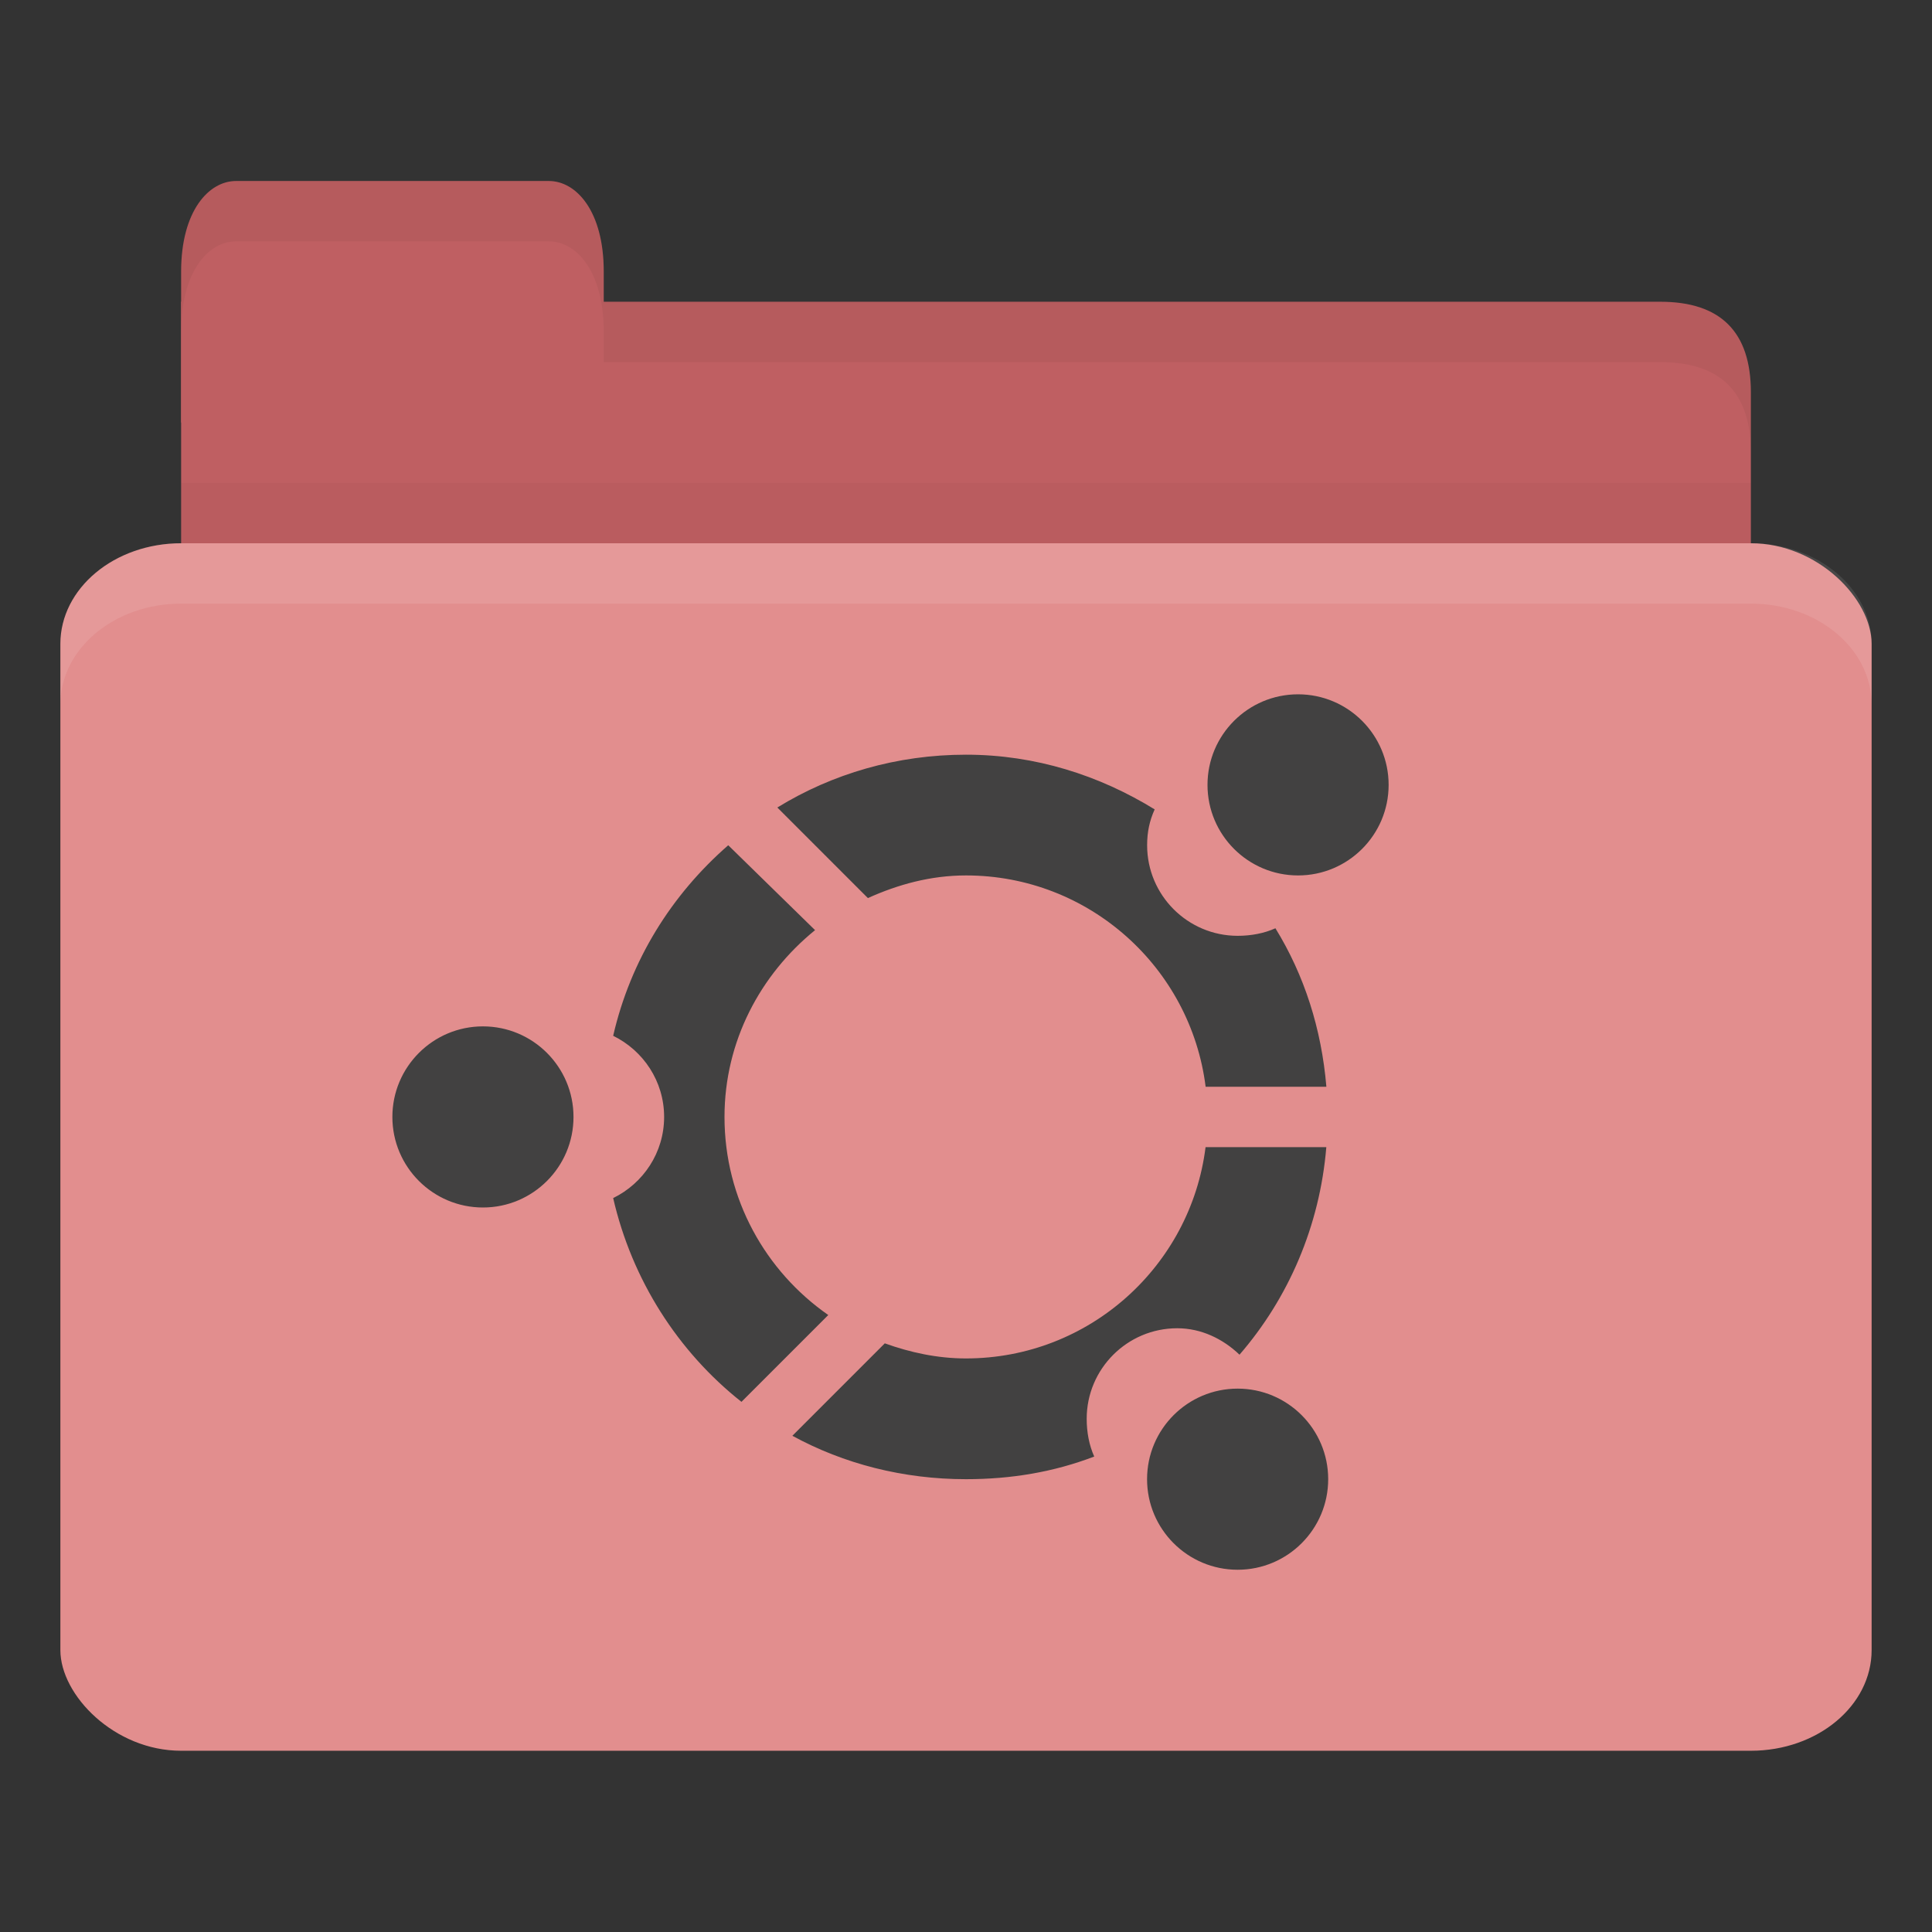 <svg xmlns="http://www.w3.org/2000/svg" viewBox="0 0 32 32">
 <rect x="0" y="0" width="32" height="32" fill="#333333" stroke="none"/>
 <g transform="translate(0,-1020.362)">
  <path d="m 4 1025.36 23.5 0 c 1 0 1.5 0.5 1.5 1.5 l 0 3.499 c 0 0.554 -0.474 0.5 -1 0.5 l -24 0 c -0.526 0 -1 -0.446 -1 -1 l 0 -4.499 z" style="fill:#bf5f62;fill-opacity:1;stroke:none"/>
  <path d="m 3 1028.36 0 2.5 26 0 0 -2.5 z" style="fill:#000;opacity:0.03;fill-opacity:1;stroke:none"/>
  <path d="m 3 1027.36 0 -2.5 c 0 -1 0.455 -1.5 0.909 -1.5 l 5.182 0 c 0.455 0 0.909 0.5 0.909 1.5 l 0 2.5 z" style="fill:#bf5f62;fill-opacity:1;stroke:none"/>
  <rect width="30" height="20" x="1" y="1029.36" rx="2" ry="1.667" style="fill:#e28e8e;fill-opacity:1;stroke:none"/>
  <path d="m 3 1029.36 c -1.108 0 -2 0.748 -2 1.672 l 0 1 c 0 -0.923 0.892 -1.672 2 -1.672 l 26 0 c 1.108 0 2 0.748 2 1.672 l 0 -1 c 0 -0.923 -0.892 -1.672 -2 -1.672 l -26 0 z" style="fill:#fff;opacity:0.1;fill-opacity:1;stroke:none"/>
  <path d="m 10 1025.36 0 1 1 0 16.5 0 c 1 0 1.5 0.5 1.5 1.5 l 0 -1 c 0 -1 -0.5 -1.5 -1.5 -1.5 l -16.5 0 z" style="fill:#000;opacity:0.05;fill-opacity:1;stroke:none"/>
  <path d="m 3.906 1023.36 c -0.455 0 -0.906 0.5 -0.906 1.5 l 0 1 c 0 -1 0.452 -1.5 0.906 -1.5 l 5.188 0 c 0.455 0 0.906 0.5 0.906 1.5 l 0 -1 c 0 -1 -0.452 -1.5 -0.906 -1.5 l -5.188 0 z" style="fill:#000;opacity:0.05;fill-opacity:1;stroke:none"/>
  <path d="m 21.5 11.5 c -0.828 0 -1.5 0.672 -1.5 1.5 c 0 0.828 0.672 1.5 1.5 1.5 c 0.828 0 1.5 -0.672 1.5 -1.5 c 0 -0.828 -0.672 -1.5 -1.5 -1.5 z m -5.5 1 c -1.146 0 -2.215 0.316 -3.125 0.875 l 1.5 1.5 c 0.501 -0.226 1.04 -0.375 1.625 -0.375 c 2.039 0 3.722 1.528 3.969 3.5 l 2 0 c -0.081 -0.96 -0.365 -1.847 -0.844 -2.625 c -0.188 0.085 -0.406 0.125 -0.625 0.125 c -0.828 0 -1.5 -0.672 -1.5 -1.5 c 0 -0.219 0.04 -0.406 0.125 -0.594 c -0.913 -0.562 -1.974 -0.906 -3.125 -0.906 z m -3.938 1.5 c -0.939 0.819 -1.617 1.9 -1.906 3.156 c 0.498 0.244 0.844 0.752 0.844 1.344 c 0 0.592 -0.346 1.1 -0.844 1.344 c 0.311 1.353 1.071 2.541 2.125 3.375 l 1.438 -1.438 c -1.038 -0.723 -1.719 -1.921 -1.719 -3.281 c 0 -1.255 0.596 -2.36 1.5 -3.094 l -1.438 -1.406 z m -4.063 3 c -0.828 0 -1.5 0.672 -1.5 1.5 c 0 0.828 0.672 1.5 1.5 1.5 c 0.828 0 1.5 -0.672 1.5 -1.5 c 0 -0.828 -0.672 -1.5 -1.5 -1.5 z m 11.969 2 c -0.247 1.972 -1.93 3.5 -3.969 3.5 c -0.473 0 -0.923 -0.099 -1.344 -0.25 l -1.531 1.531 c 0.851 0.465 1.837 0.719 2.875 0.719 c 0.756 0 1.458 -0.12 2.125 -0.375 c -0.085 -0.188 -0.125 -0.406 -0.125 -0.625 c 0 -0.828 0.672 -1.5 1.5 -1.5 c 0.402 0 0.762 0.18 1.031 0.438 c 0.81 -0.935 1.33 -2.131 1.438 -3.438 l -2 0 z m 0.531 4 c -0.828 0 -1.5 0.672 -1.5 1.5 c 0 0.828 0.672 1.5 1.5 1.5 c 0.828 0 1.5 -0.672 1.5 -1.5 c 0 -0.828 -0.672 -1.5 -1.5 -1.5 z" transform="translate(0,1020.362)" style="fill:#424141;opacity:1;fill-opacity:1;stroke:none"/>
 </g>
</svg>
